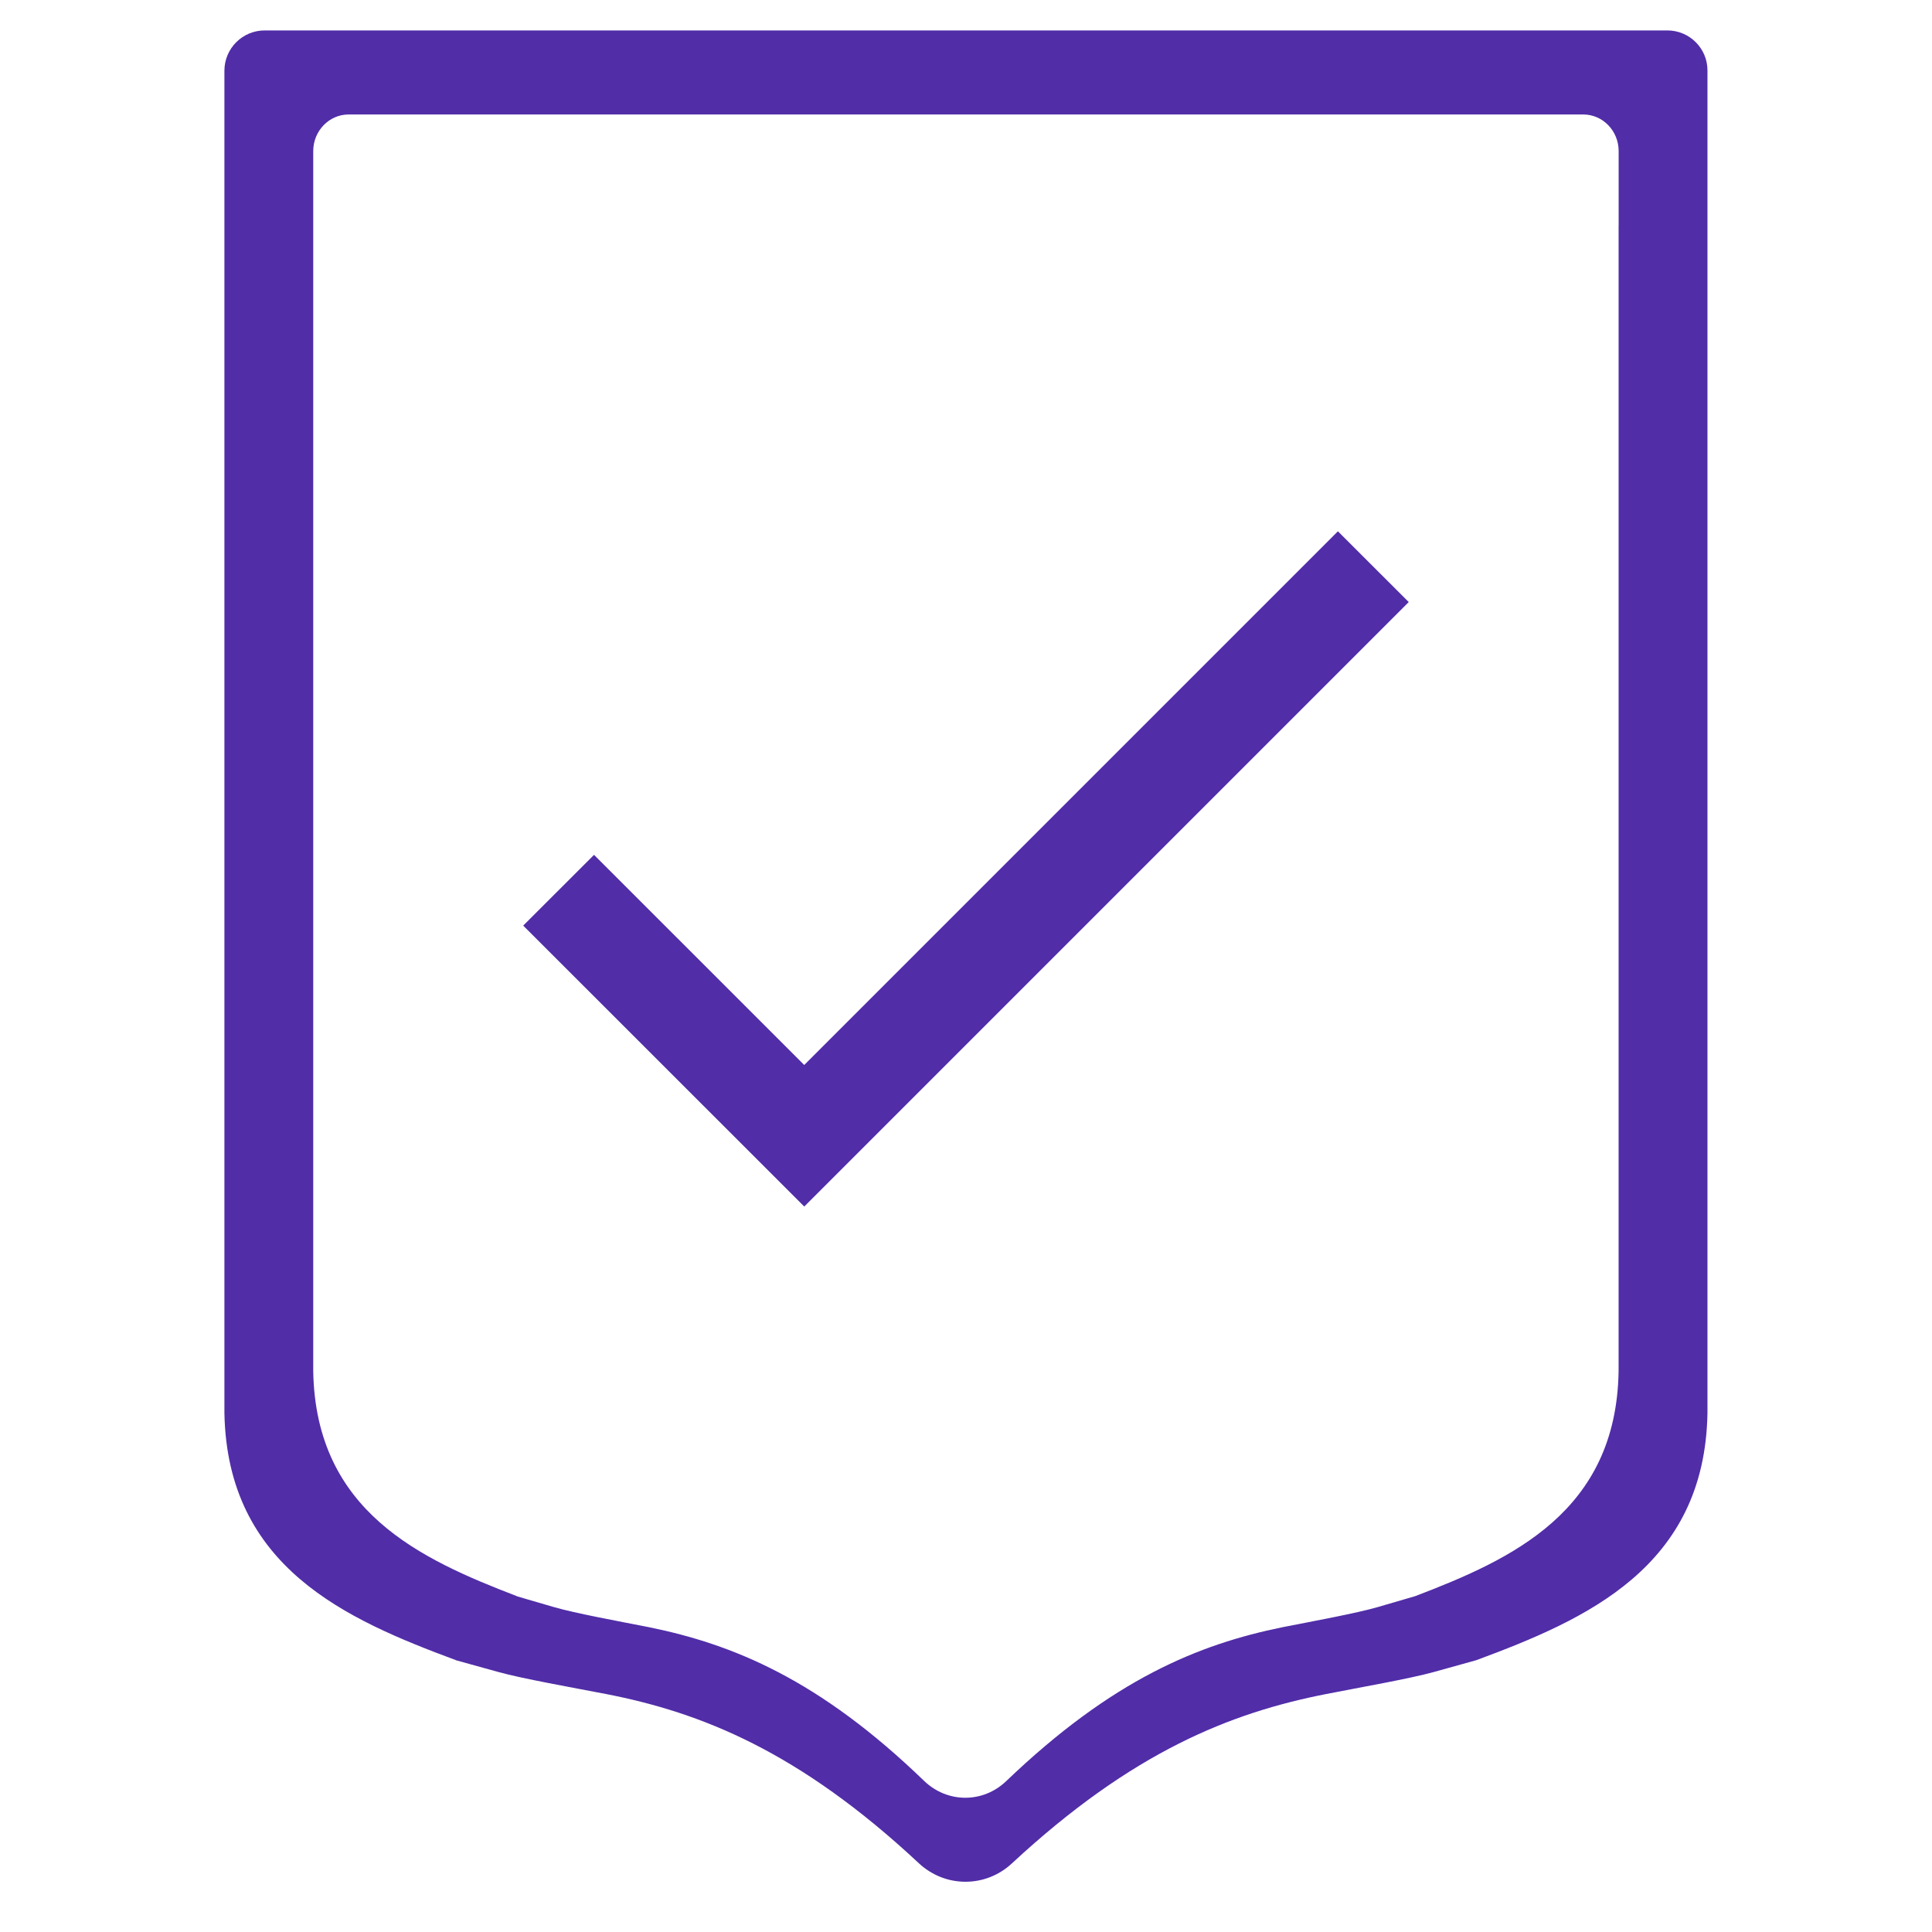<?xml version="1.0" encoding="utf-8"?>
<!-- Generated by IcoMoon.io -->
<!DOCTYPE svg PUBLIC "-//W3C//DTD SVG 1.1//EN" "http://www.w3.org/Graphics/SVG/1.1/DTD/svg11.dtd">
<svg version="1.1" xmlns="http://www.w3.org/2000/svg" xmlns:xlink="http://www.w3.org/1999/xlink" width="32" height="32" viewBox="0 0 32 32">
<path fill="#512da8" d="M27.617 0.504h-23.233c-0.368 0-0.667 0.299-0.667 0.667v22.236c0.049 2.552 2.016 3.416 3.831 4.089l-0.003 0.001c0 0 0.319 0.088 0.711 0.197s1.193 0.251 1.78 0.364c1.579 0.307 3.199 0.951 5.183 2.803 0.437 0.408 1.104 0.409 1.541 0.003 2-1.855 3.625-2.495 5.203-2.805 0.585-0.115 1.388-0.255 1.781-0.364l0.708-0.197c1.816-0.673 3.784-1.537 3.829-4.091v-22.236c0.003-0.368-0.297-0.667-0.664-0.667zM26.809 3.741v18.975c-0.040 2.324-1.771 3.111-3.368 3.721l-0.627 0.183c-0.347 0.1-1.049 0.229-1.568 0.331-1.391 0.283-2.817 0.861-4.581 2.551-0.387 0.368-0.972 0.365-1.357-0.003-1.745-1.687-3.172-2.265-4.561-2.548-0.516-0.101-1.221-0.231-1.567-0.331-0.344-0.099-0.625-0.183-0.625-0.183h0.005c-1.597-0.613-3.328-1.401-3.372-3.721v-20.213c0-0.335 0.263-0.607 0.587-0.607h20.448c0.324 0 0.587 0.271 0.587 0.607v1.239zM13.321 17.639l8.839-8.839 1.173 1.172-10.012 10.012-4.655-4.653 1.173-1.172 3.481 3.48z"></path>
</svg>

